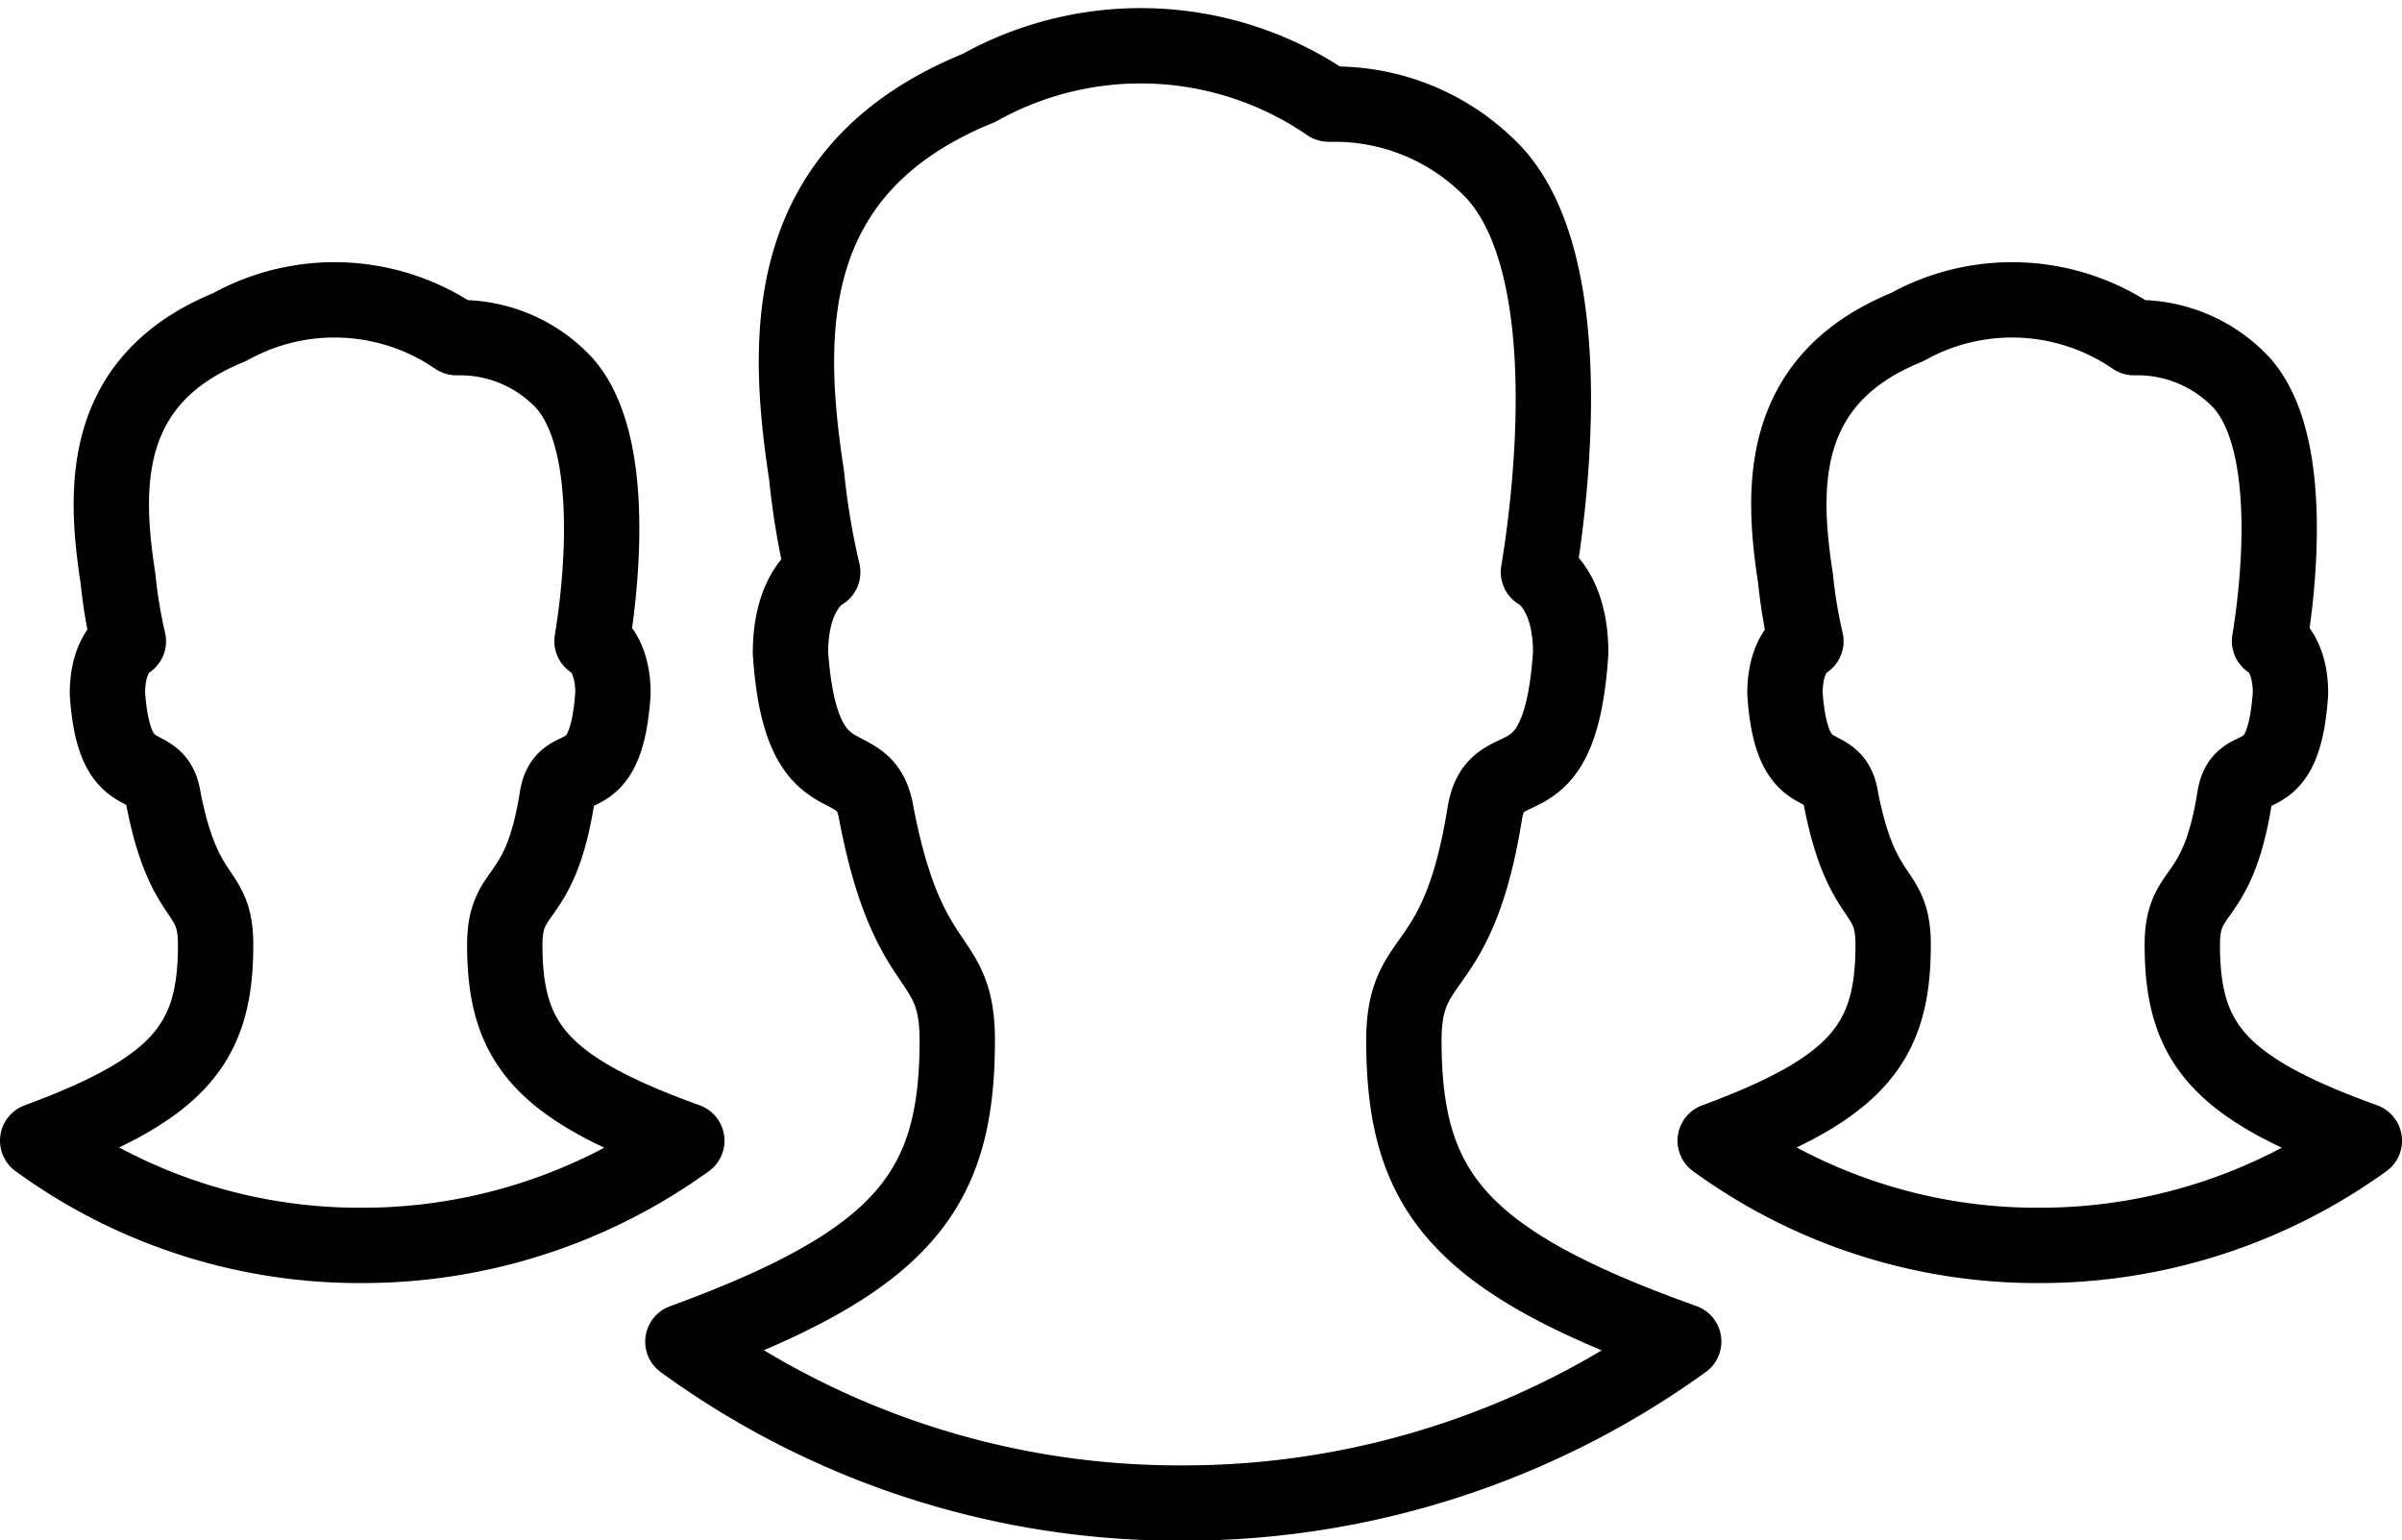 <svg xmlns="http://www.w3.org/2000/svg" viewBox="0 0 15.941 10.224">
  <defs>
    <style>
      .cls-1 {
        fill: none;
        stroke: #000;
        stroke-linecap: round;
        stroke-linejoin: round;
        stroke-miterlimit: 10;
        stroke-width: 0.5px;
      }
    </style>
  </defs>
  <g id="Group_4854" transform="translate(-49.75 -263.005)">
    <path id="Path_1480"  class="cls-1" d="M5.285,7.067c0-.607.357-.393.536-1.5.071-.464.5,0,.571-1.071,0-.428-.214-.536-.214-.536.071-.428.286-2-.286-2.642A1.458,1.458,0,0,0,4.821.854H4.785A2.2,2.2,0,0,0,2.464.747c-1.321.536-1.285,1.643-1.143,2.571a5.01,5.01,0,0,0,.107.643s-.214.107-.214.536c.071,1.036.5.607.571,1.071.214,1.107.536.893.536,1.5,0,1-.357,1.464-1.821,2a5.59,5.59,0,0,0,3.321,1.071A5.67,5.67,0,0,0,7.142,9.067C5.642,8.531,5.285,8.067,5.285,7.067Z" transform="translate(53.782 262.842)"/>
    <path id="Path_1481" class="cls-1" d="M3.6,4.757c0-.394.232-.255.347-.973.046-.3.324,0,.371-.695,0-.278-.139-.347-.139-.347.046-.278.185-1.3-.185-1.714A.945.945,0,0,0,3.3.728H3.279A1.43,1.43,0,0,0,1.774.658C.917,1.006.94,1.724,1.033,2.326a3.249,3.249,0,0,0,.069.417s-.139.069-.139.347c.046.672.324.394.371.695.139.718.347.579.347.973,0,.648-.232.95-1.181,1.3a3.625,3.625,0,0,0,2.154.695,3.678,3.678,0,0,0,2.154-.695C3.835,5.707,3.6,5.406,3.6,4.757Z" transform="translate(49.5 264.518)"/>
    <path id="Path_1482" class="cls-1" d="M3.6,4.757c0-.394.232-.255.347-.973.046-.3.324,0,.371-.695,0-.278-.139-.347-.139-.347.046-.278.185-1.3-.185-1.714A.945.945,0,0,0,3.3.728H3.279A1.43,1.43,0,0,0,1.774.658C.917,1.006.94,1.724,1.033,2.326a3.249,3.249,0,0,0,.069.417s-.139.069-.139.347c.046.672.324.394.371.695.139.718.347.579.347.973,0,.648-.232.95-1.181,1.3a3.625,3.625,0,0,0,2.154.695,3.678,3.678,0,0,0,2.154-.695C3.835,5.707,3.6,5.406,3.6,4.757Z" transform="translate(60.633 264.518)"/>
  </g>
</svg>
